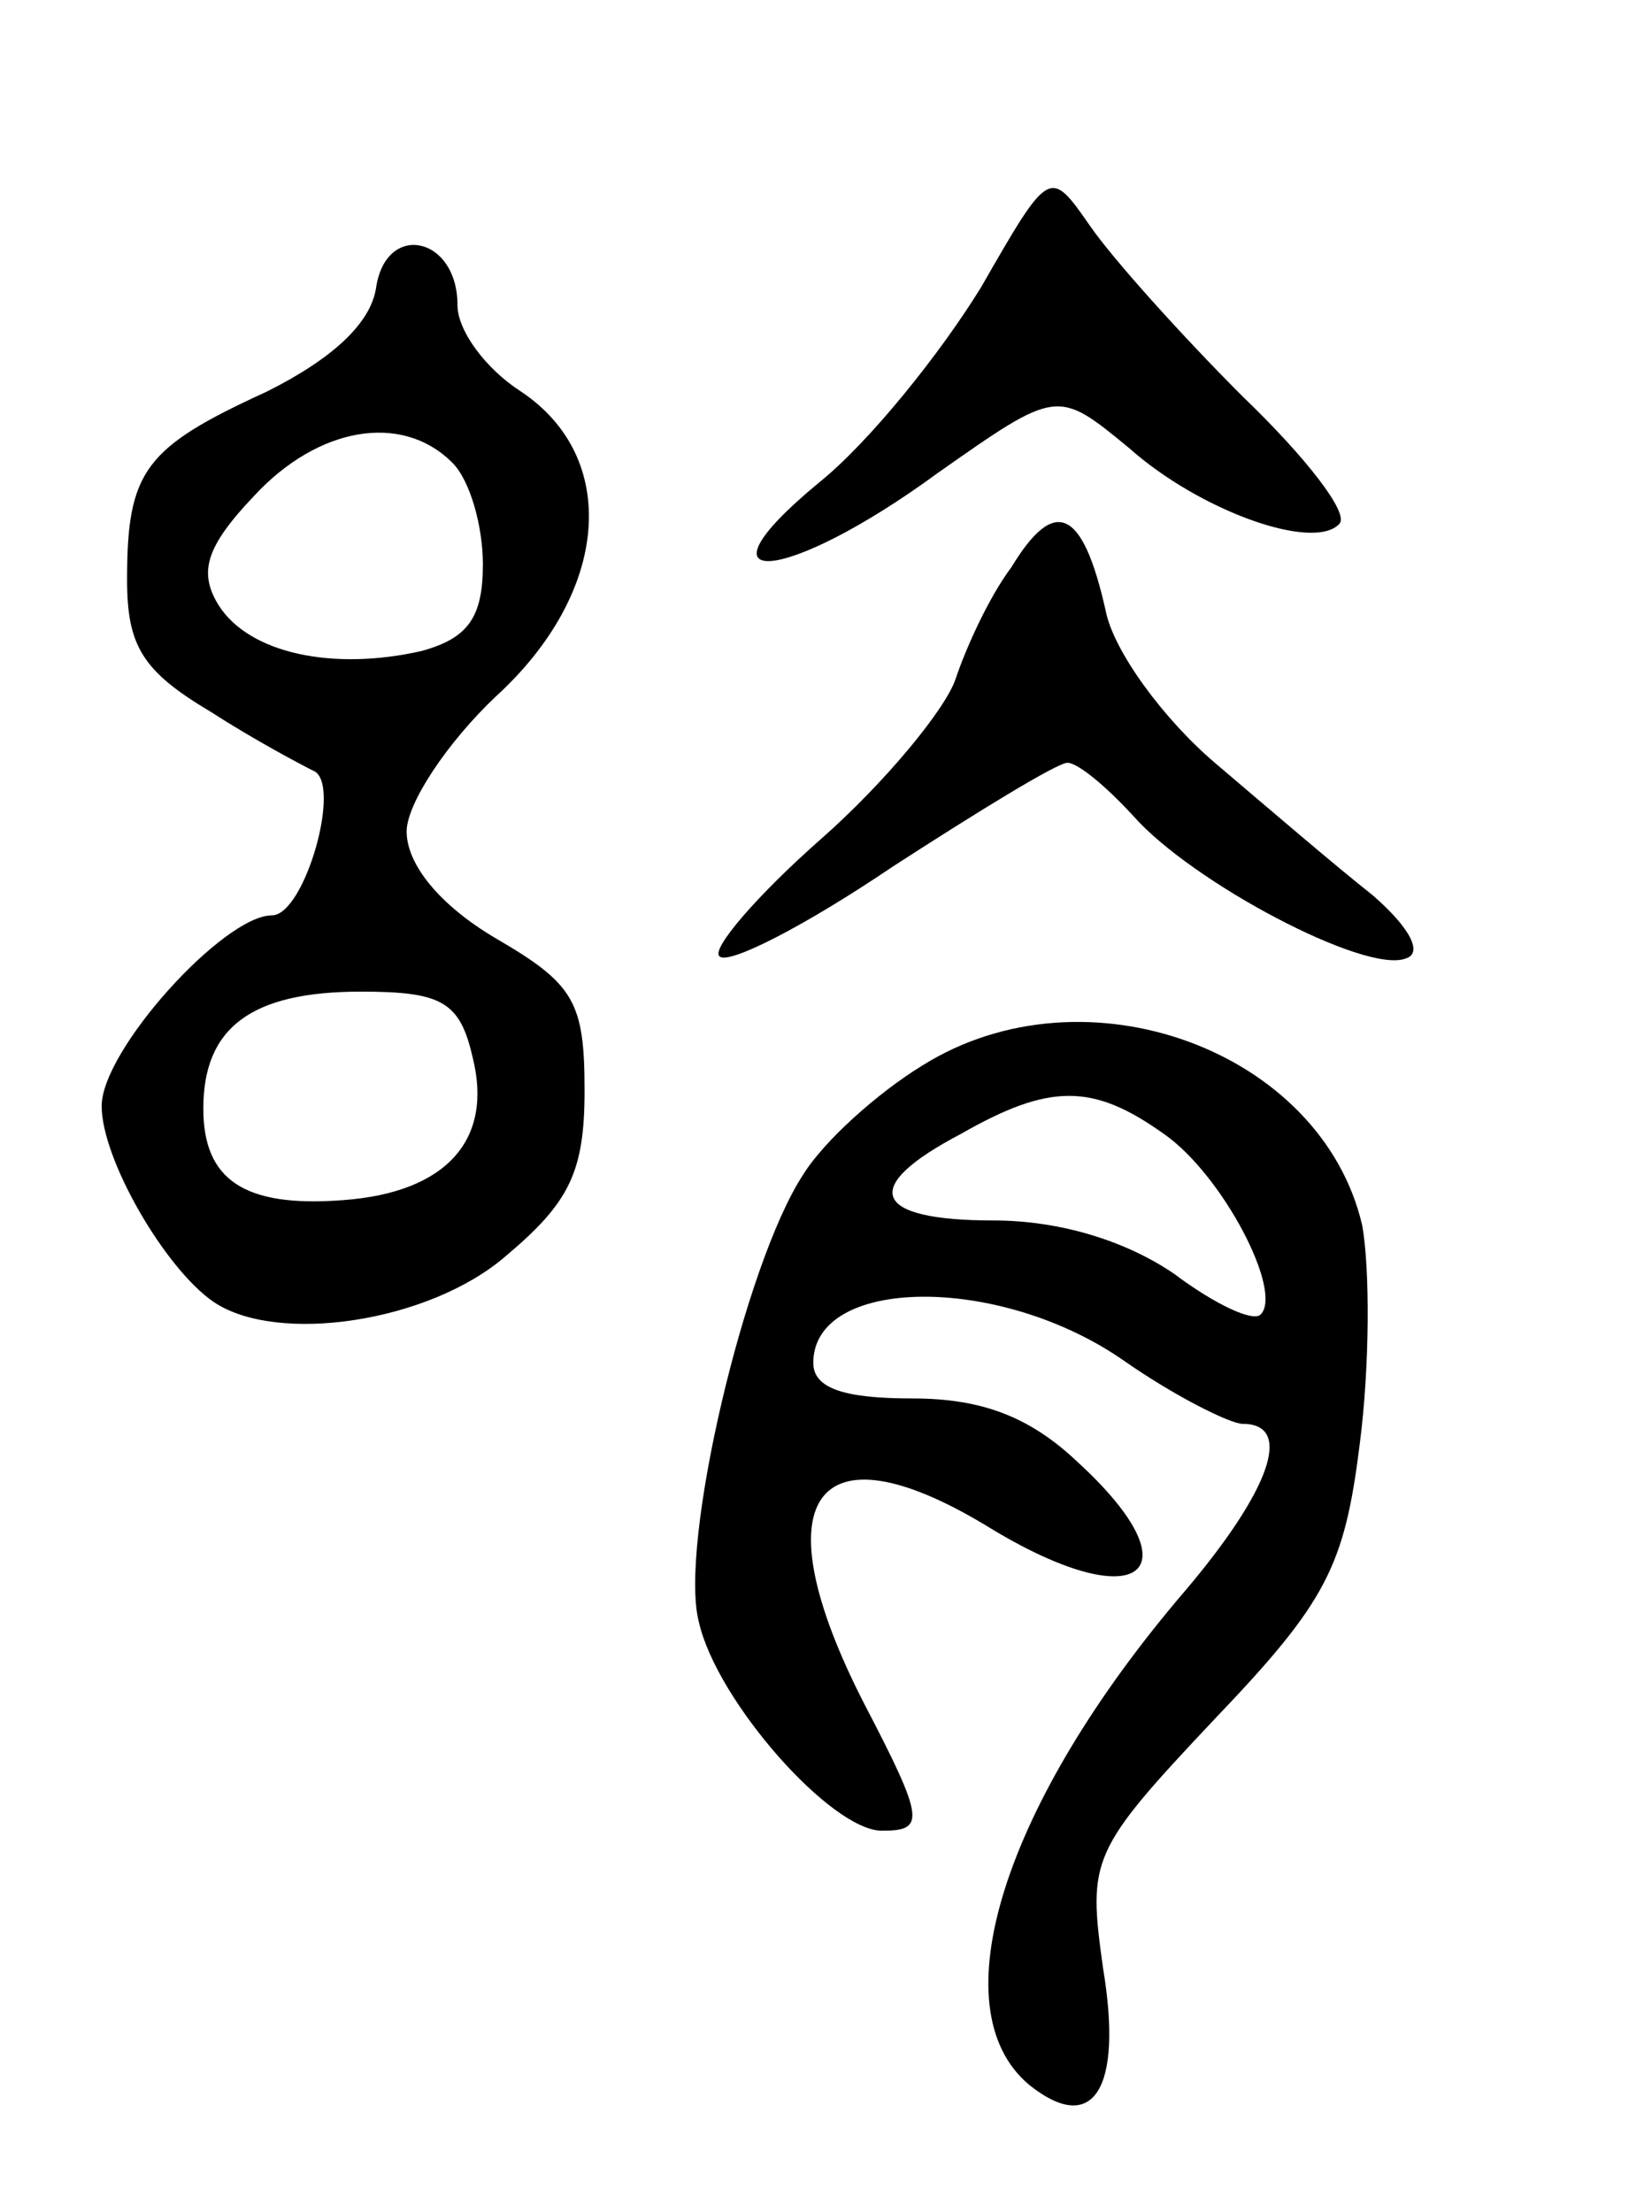 <svg version="1.0" xmlns="http://www.w3.org/2000/svg"
 width="65pt" height="87pt" viewBox="0 0 65 87"
 preserveAspectRatio="xMidYMid meet">
<g transform="translate(0,87) scale(0.1,-0.1)"
fill="#000000" stroke="none">
<path d="M386 757 c-16 -26 -44 -61 -64 -77 -52 -43 -13 -40 47 4 47 33 47 33
75 10 28 -25 73 -41 83 -30 4 4 -13 26 -38 50 -24 24 -51 54 -60 67 -16 23
-16 23 -43 -24z"/>
<path d="M148 757 c-2 -14 -17 -28 -43 -41 -48 -22 -55 -31 -55 -74 0 -26 6
-36 33 -52 17 -11 36 -21 40 -23 12 -4 -3 -57 -16 -57 -19 0 -67 -53 -67 -75
0 -21 25 -64 44 -77 25 -17 85 -8 115 18 25 21 31 33 31 65 0 35 -4 42 -35 60
-22 13 -35 29 -35 42 0 11 16 35 35 53 45 41 49 94 10 120 -14 9 -25 24 -25
34 0 27 -28 33 -32 7z m30 -69 c7 -7 12 -25 12 -40 0 -21 -6 -29 -24 -34 -35
-8 -68 -1 -80 18 -8 13 -5 23 14 43 25 27 58 33 78 13z m8 -234 c8 -32 -10
-53 -51 -56 -39 -3 -55 8 -55 36 0 32 19 46 62 46 32 0 39 -4 44 -26z"/>
<path d="M398 647 c-9 -12 -18 -32 -22 -44 -4 -12 -28 -41 -53 -63 -25 -22
-43 -43 -40 -46 3 -4 34 12 68 35 34 22 65 41 69 41 4 0 15 -9 26 -21 23 -26
91 -62 107 -56 7 2 2 12 -13 25 -14 11 -42 35 -62 52 -20 17 -40 44 -43 60 -9
40 -20 45 -37 17z"/>
<path d="M363 451 c-18 -11 -39 -30 -47 -43 -23 -35 -49 -146 -41 -176 7 -31
52 -82 72 -82 17 0 17 4 -7 50 -41 80 -20 111 48 70 60 -37 84 -19 36 25 -19
18 -38 25 -65 25 -27 0 -39 4 -39 14 0 34 73 35 122 1 20 -14 42 -25 47 -25
20 0 11 -26 -23 -66 -71 -83 -97 -164 -61 -194 25 -20 37 -2 29 46 -6 43 -5
46 44 98 44 46 51 60 57 108 4 31 4 69 1 86 -16 69 -109 103 -173 63z m95 -27
c23 -16 47 -62 38 -71 -3 -3 -18 4 -34 16 -19 13 -45 21 -71 21 -48 0 -53 13
-13 34 35 20 52 20 80 0z"/>
</g>
</svg>
